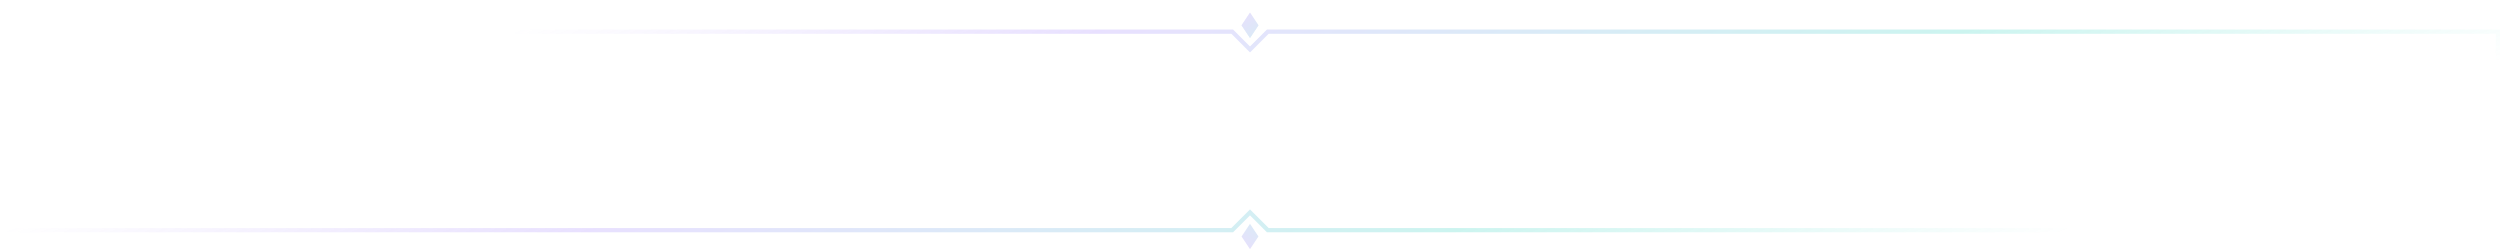 <svg width="592" height="59" viewBox="0 0 592 59" fill="none" xmlns="http://www.w3.org/2000/svg">
<g opacity="0.2">
<path d="M295.646 11.354L296 11.707L296.354 11.354L300.207 7.5H591.5V54.5H300.207L296.354 50.646L296 50.293L295.646 50.646L291.793 54.5H0.5V7.5H291.793L295.646 11.354Z" stroke="url(#paint0_linear)"/>
<g opacity="0.6" filter="url(#filter0_f)">
<path d="M298 6L296 9L294 6L296 3L298 6Z" fill="url(#paint1_linear)"/>
</g>
<path d="M298 6L296 9L294 6L296 3L298 6Z" fill="url(#paint2_linear)"/>
<path d="M298 56L296 53L294 56L296 59L298 56Z" fill="url(#paint3_linear)"/>
</g>
<defs>
<filter id="filter0_f" x="291" y="0" width="10" height="12" filterUnits="userSpaceOnUse" color-interpolation-filters="sRGB">
<feFlood flood-opacity="0" result="BackgroundImageFix"/>
<feBlend mode="normal" in="SourceGraphic" in2="BackgroundImageFix" result="shape"/>
<feGaussianBlur stdDeviation="1.5" result="effect1_foregroundBlur"/>
</filter>
<linearGradient id="paint0_linear" x1="0" y1="7" x2="98.596" y2="258.836" gradientUnits="userSpaceOnUse">
<stop offset="0.165" stop-color="#8963F3" stop-opacity="0"/>
<stop offset="0.352" stop-color="#8D66FD"/>
<stop offset="0.629" stop-color="#00C9B1"/>
<stop offset="0.824" stop-color="#00C9B1" stop-opacity="0"/>
</linearGradient>
<linearGradient id="paint1_linear" x1="292" y1="0.5" x2="303.144" y2="12.87" gradientUnits="userSpaceOnUse">
<stop offset="0.183" stop-color="#7F6BEE"/>
<stop offset="0.654" stop-color="#15BABC"/>
</linearGradient>
<linearGradient id="paint2_linear" x1="295.5" y1="3.5" x2="303.11" y2="12.911" gradientUnits="userSpaceOnUse">
<stop stop-color="#7F6BEE"/>
<stop offset="0.811" stop-color="#15BABC"/>
</linearGradient>
<linearGradient id="paint3_linear" x1="295.5" y1="58.5" x2="303.11" y2="49.089" gradientUnits="userSpaceOnUse">
<stop stop-color="#7F6BEE"/>
<stop offset="0.811" stop-color="#15BABC"/>
</linearGradient>
<linearGradient id="paint4_linear" x1="269" y1="19" x2="328.389" y2="41.077" gradientUnits="userSpaceOnUse">
<stop stop-color="#8963F3"/>
<stop offset="1" stop-color="#00C9B1"/>
</linearGradient>
</defs>
</svg>

